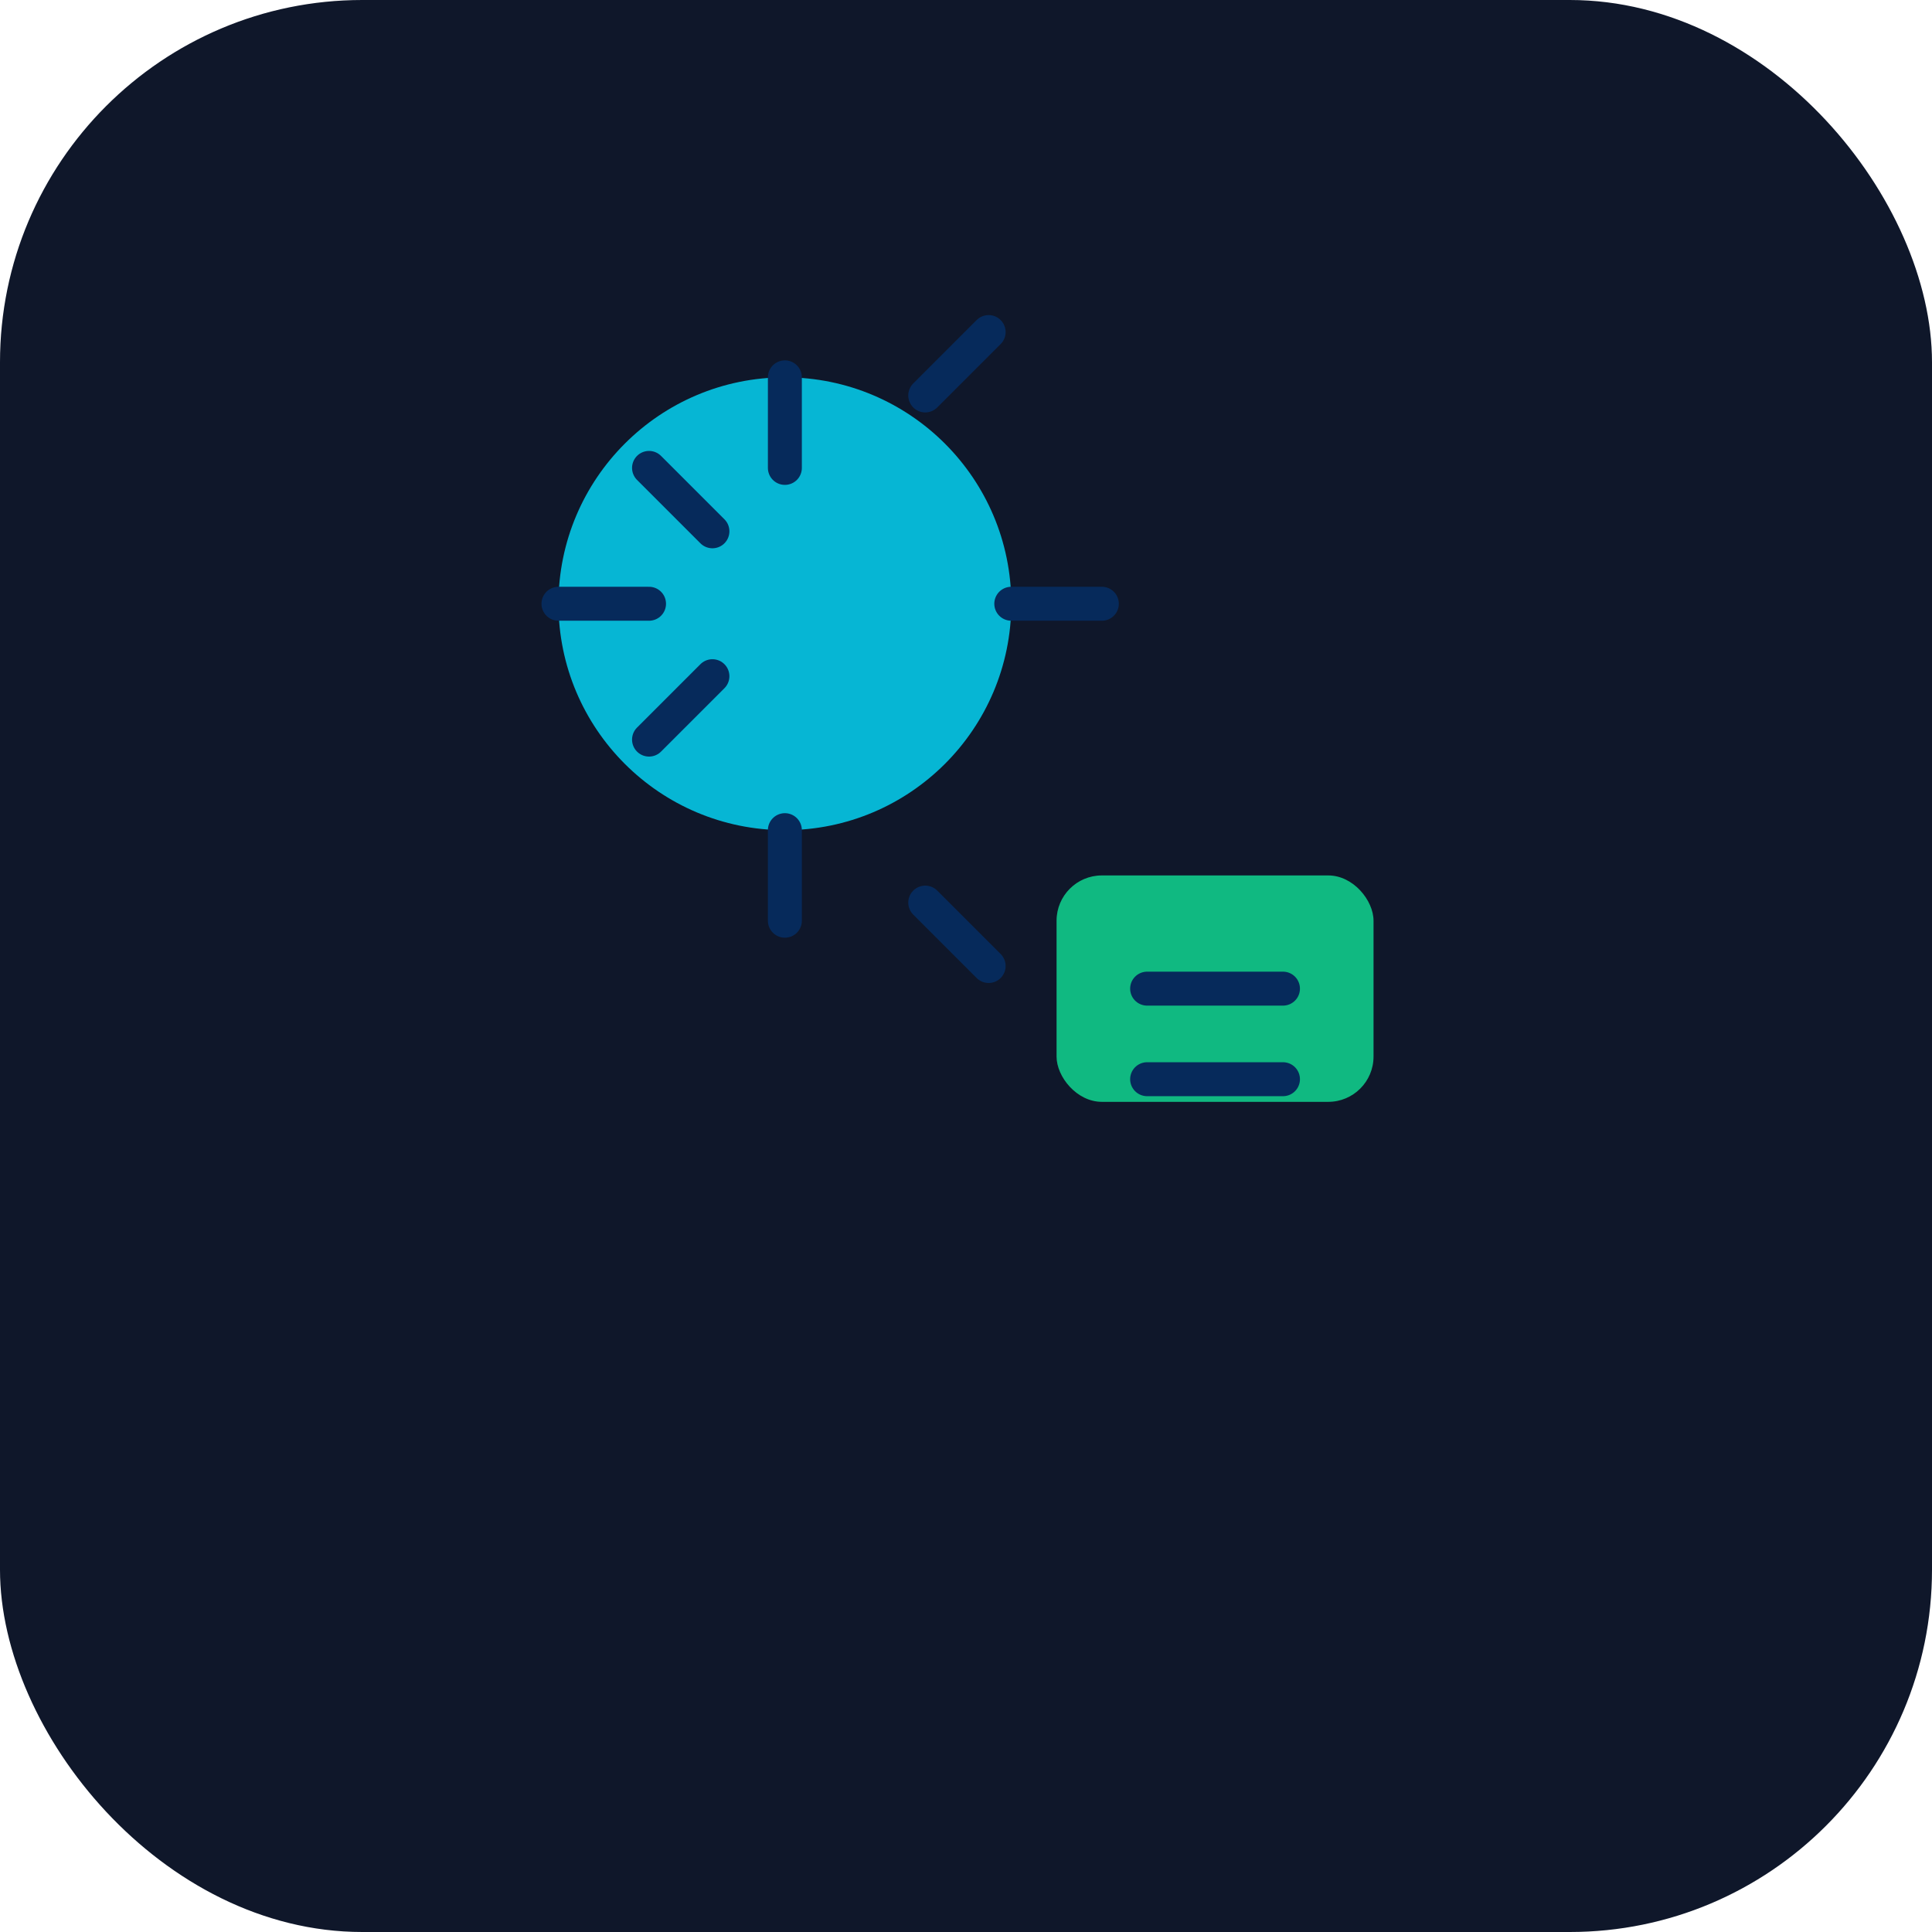 <svg xmlns="http://www.w3.org/2000/svg" viewBox="0 0 64 64" width="64" height="64">
    <rect width="64" height="64" rx="12" fill="#0f172a" />
    <g transform="translate(8,8) scale(0.75)">
        <circle cx="24" cy="16" r="10" fill="#06b6d4" />
        <path
            d="M24 6v4M24 26v4M14 16h4M34 16h4M18 10l2.8 2.8M30.2 29.2L33 32M18 22l2.8-2.8M30.2 6.8L33 4"
            stroke="#062a5b" stroke-width="1.5" stroke-linecap="round" stroke-linejoin="round" />
        <rect x="36" y="28" width="14" height="10" rx="2" fill="#10b981" />
        <path d="M40 33h6M40 37h6" stroke="#062a5b" stroke-width="1.5" stroke-linecap="round" />
    </g>
</svg>